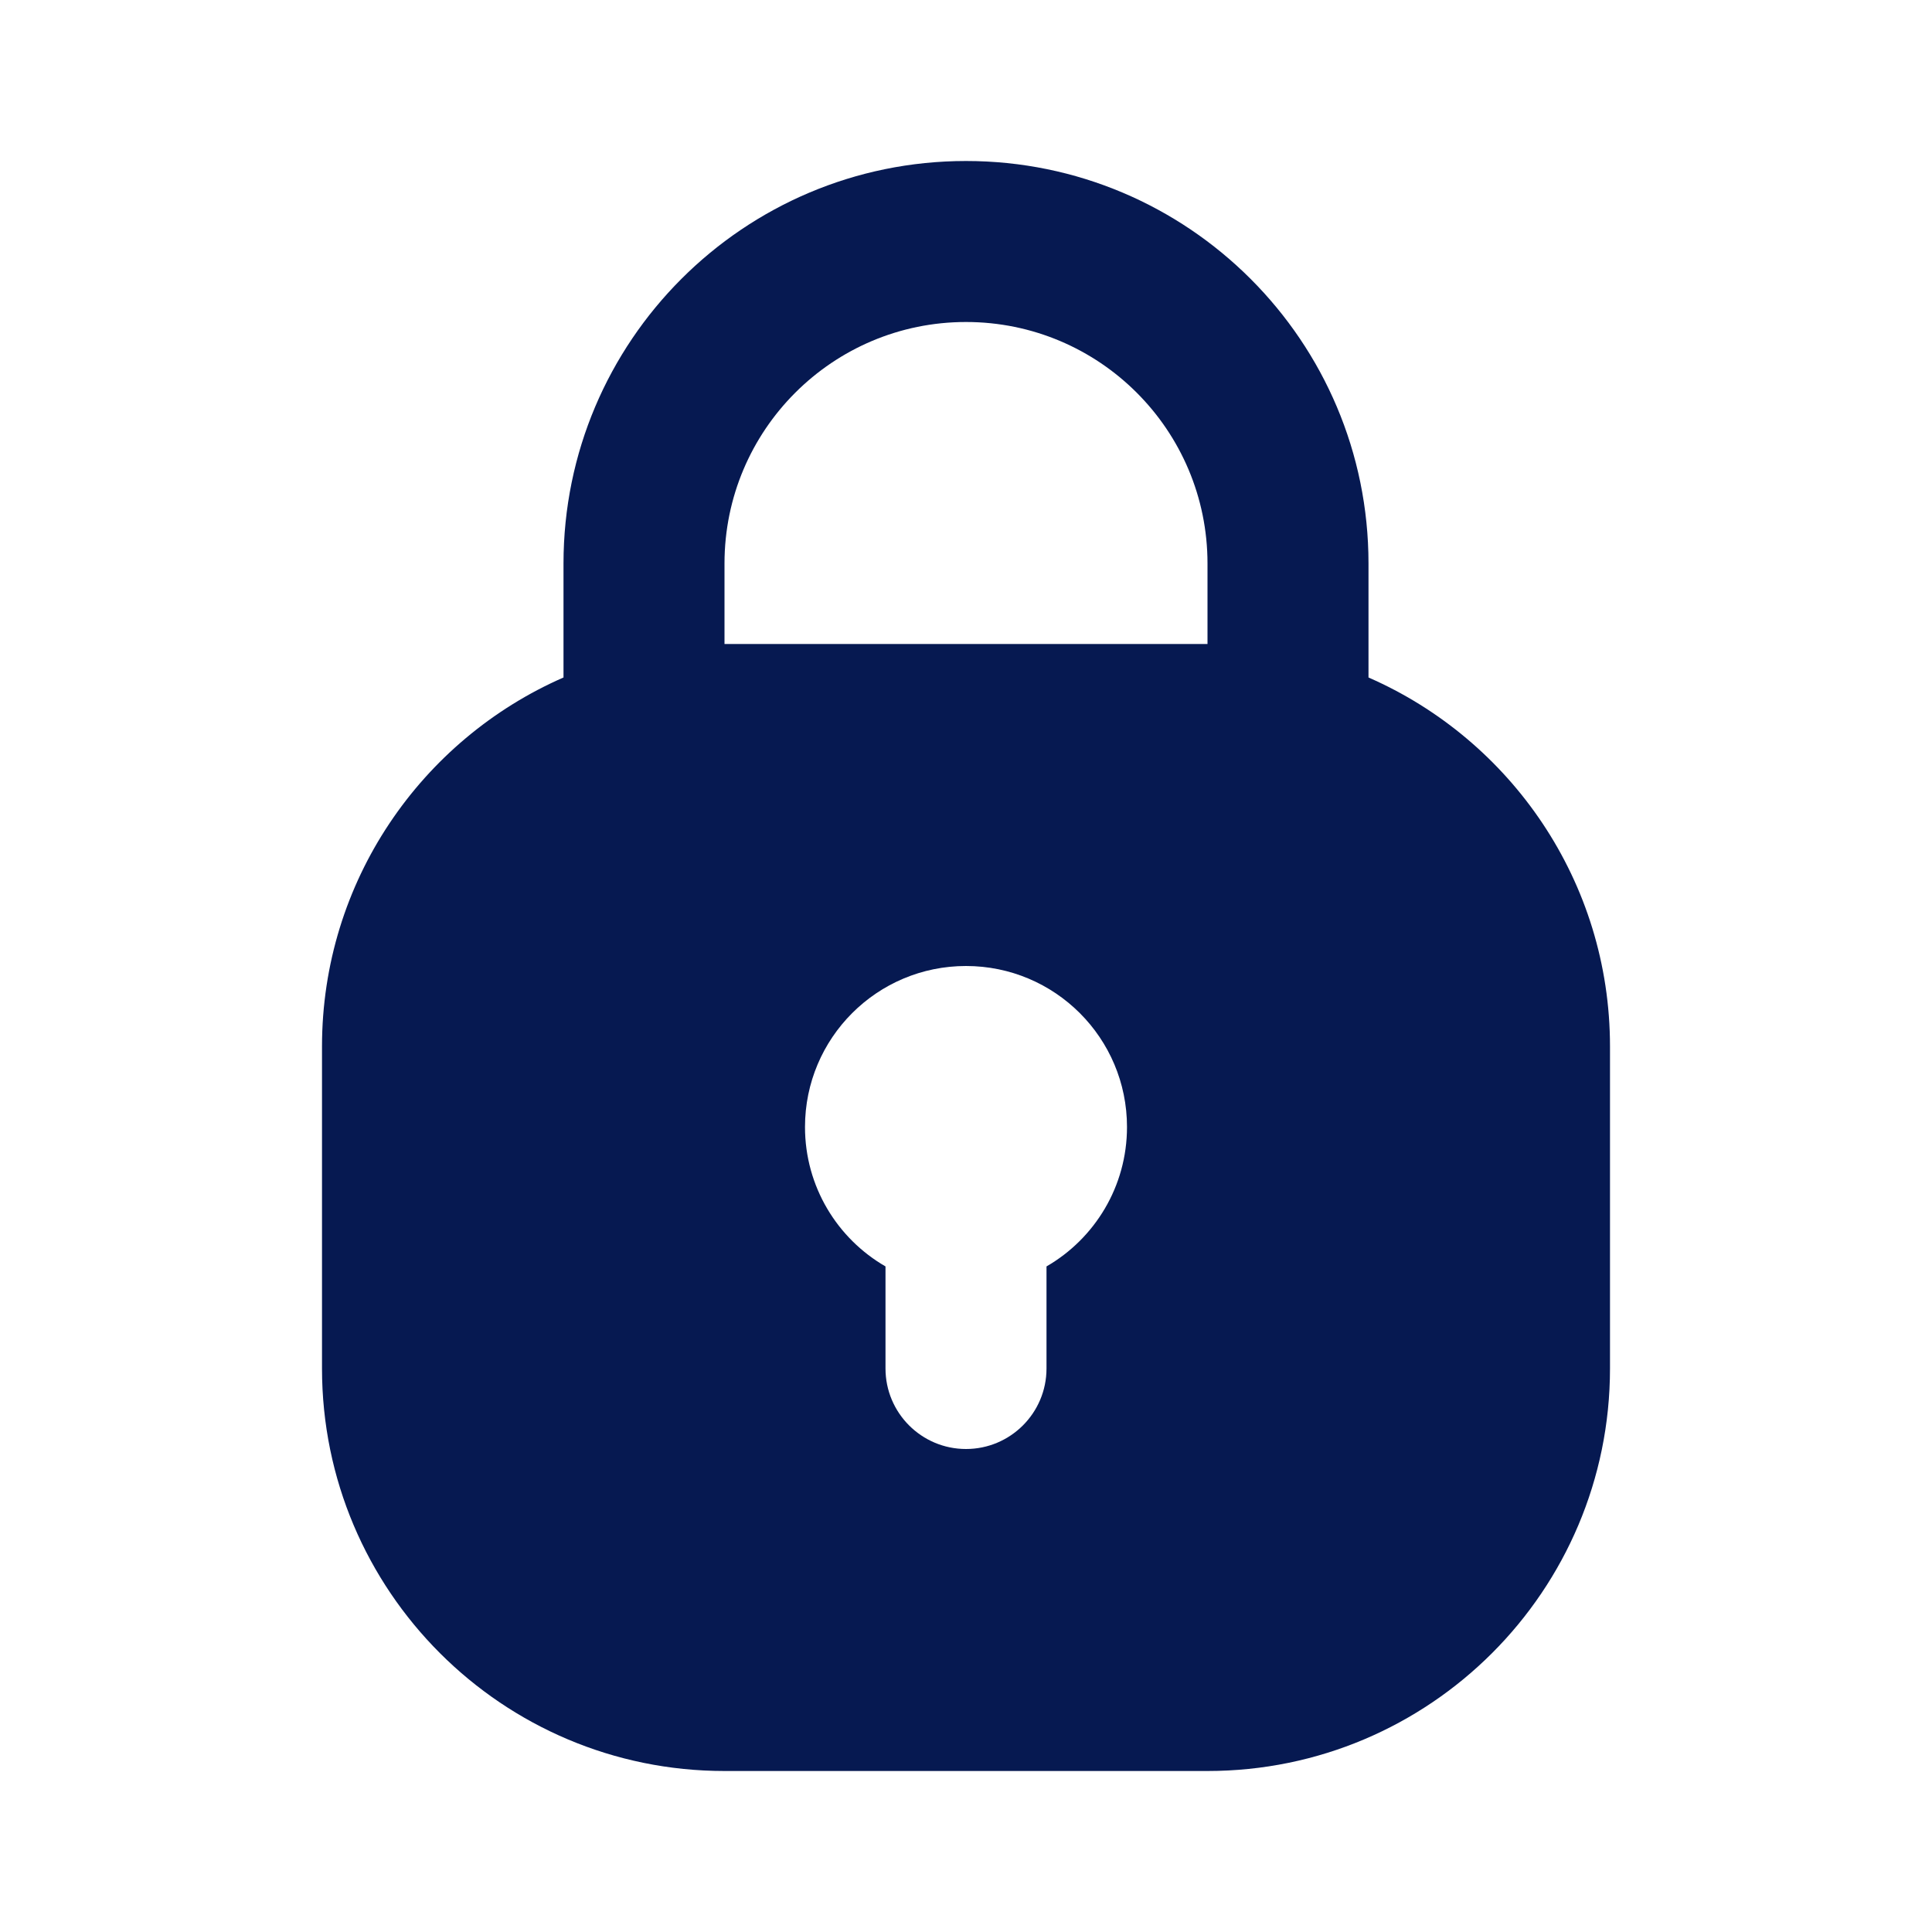<!DOCTYPE svg PUBLIC "-//W3C//DTD SVG 1.1//EN" "http://www.w3.org/Graphics/SVG/1.1/DTD/svg11.dtd">
<!-- Uploaded to: SVG Repo, www.svgrepo.com, Transformed by: SVG Repo Mixer Tools -->
<svg width="800px" height="800px" viewBox="0 0 24 24" fill="none" xmlns="http://www.w3.org/2000/svg">
<g id="SVGRepo_bgCarrier" stroke-width="0"/>
<g id="SVGRepo_tracerCarrier" stroke-linecap="round" stroke-linejoin="round"/>
<g id="SVGRepo_iconCarrier"> <path fill-rule="evenodd" clip-rule="evenodd" d="M12 2C9.239 2 7 4.239 7 7V8.416C5.234 9.188 4 10.95 4 13V17C4 19.761 6.239 22 9 22H15C17.761 22 20 19.761 20 17V13C20 10.95 18.766 9.188 17 8.416V7C17 4.239 14.761 2 12 2ZM15 8V7C15 5.343 13.657 4 12 4C10.343 4 9 5.343 9 7V8H15ZM13 15.732C13.598 15.387 14 14.74 14 14C14 12.895 13.105 12 12 12C10.895 12 10 12.895 10 14C10 14.74 10.402 15.387 11 15.732V17C11 17.552 11.448 18 12 18C12.552 18 13 17.552 13 17V15.732Z" fill="#061951"/> </g>
</svg>